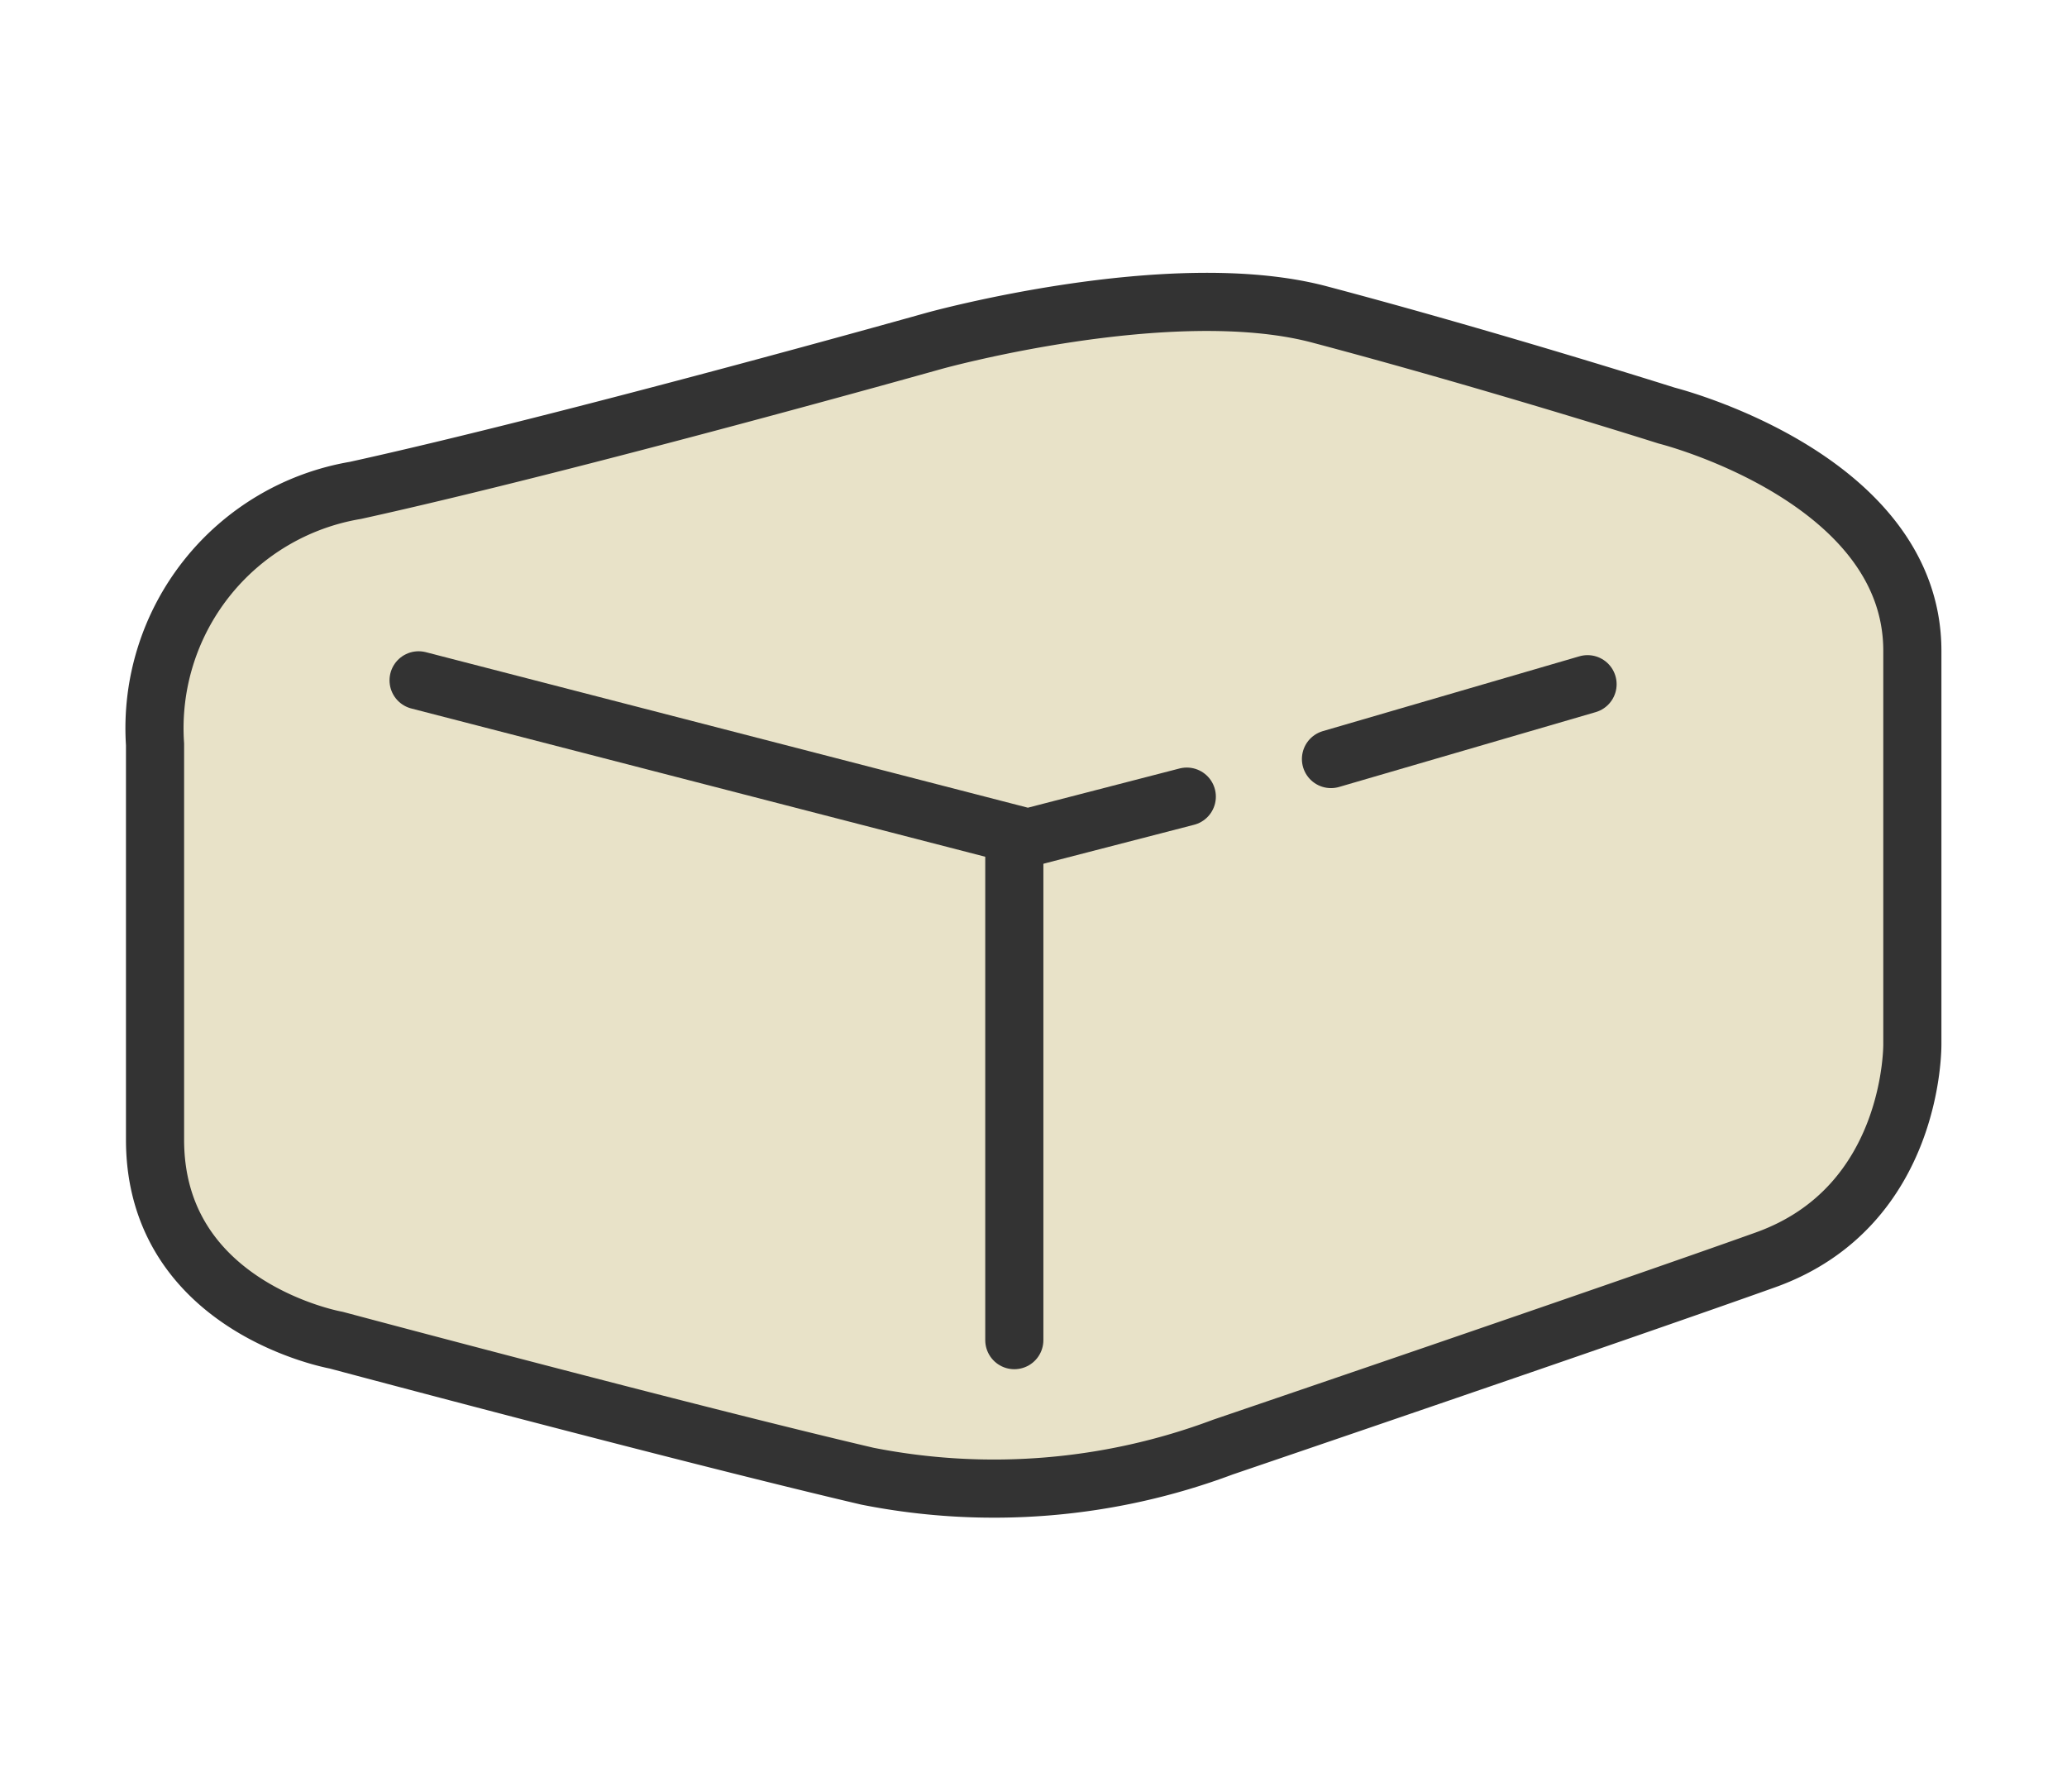 <svg id="icon" xmlns="http://www.w3.org/2000/svg" viewBox="0 0 53.33 46.22"><defs><style>.cls-1{fill:#e8e2c8;}.cls-2{fill:none;stroke:#333;stroke-linecap:round;stroke-linejoin:round;stroke-width:1.5px;}</style></defs><path class="cls-1" d="M24.11,8.79S30.17,7.11,34,8.1C38.46,9.28,43,10.72,43,10.72s6.34,1.59,6.34,6.07V26.92s.07,4.2-3.79,5.58-14,4.83-14,4.83a16.82,16.82,0,0,1-9.17.75C17.76,37,8.67,34.57,8.67,34.57S4,33.74,4,29.4V19.2a6.22,6.22,0,0,1,5.17-6.55C14.8,11.41,24.11,8.79,24.11,8.79Z"/><path class="cls-2" d="M24.11,8.79S30.17,7.11,34,8.1C38.46,9.28,43,10.72,43,10.72s6.34,1.59,6.34,6.07V26.92s.07,4.2-3.79,5.58-14,4.83-14,4.83a16.82,16.82,0,0,1-9.17.75C17.76,37,8.67,34.57,8.67,34.57S4,33.74,4,29.4V19.2a6.22,6.22,0,0,1,5.17-6.55C14.8,11.41,24.11,8.79,24.11,8.79Z"/><polyline class="cls-2" points="10.8 17.55 26.52 21.61 30.62 20.55"/><line class="cls-2" x1="26.17" y1="34.57" x2="26.17" y2="21.89"/><line class="cls-2" x1="34.34" y1="19.58" x2="40.96" y2="17.65"/></svg>